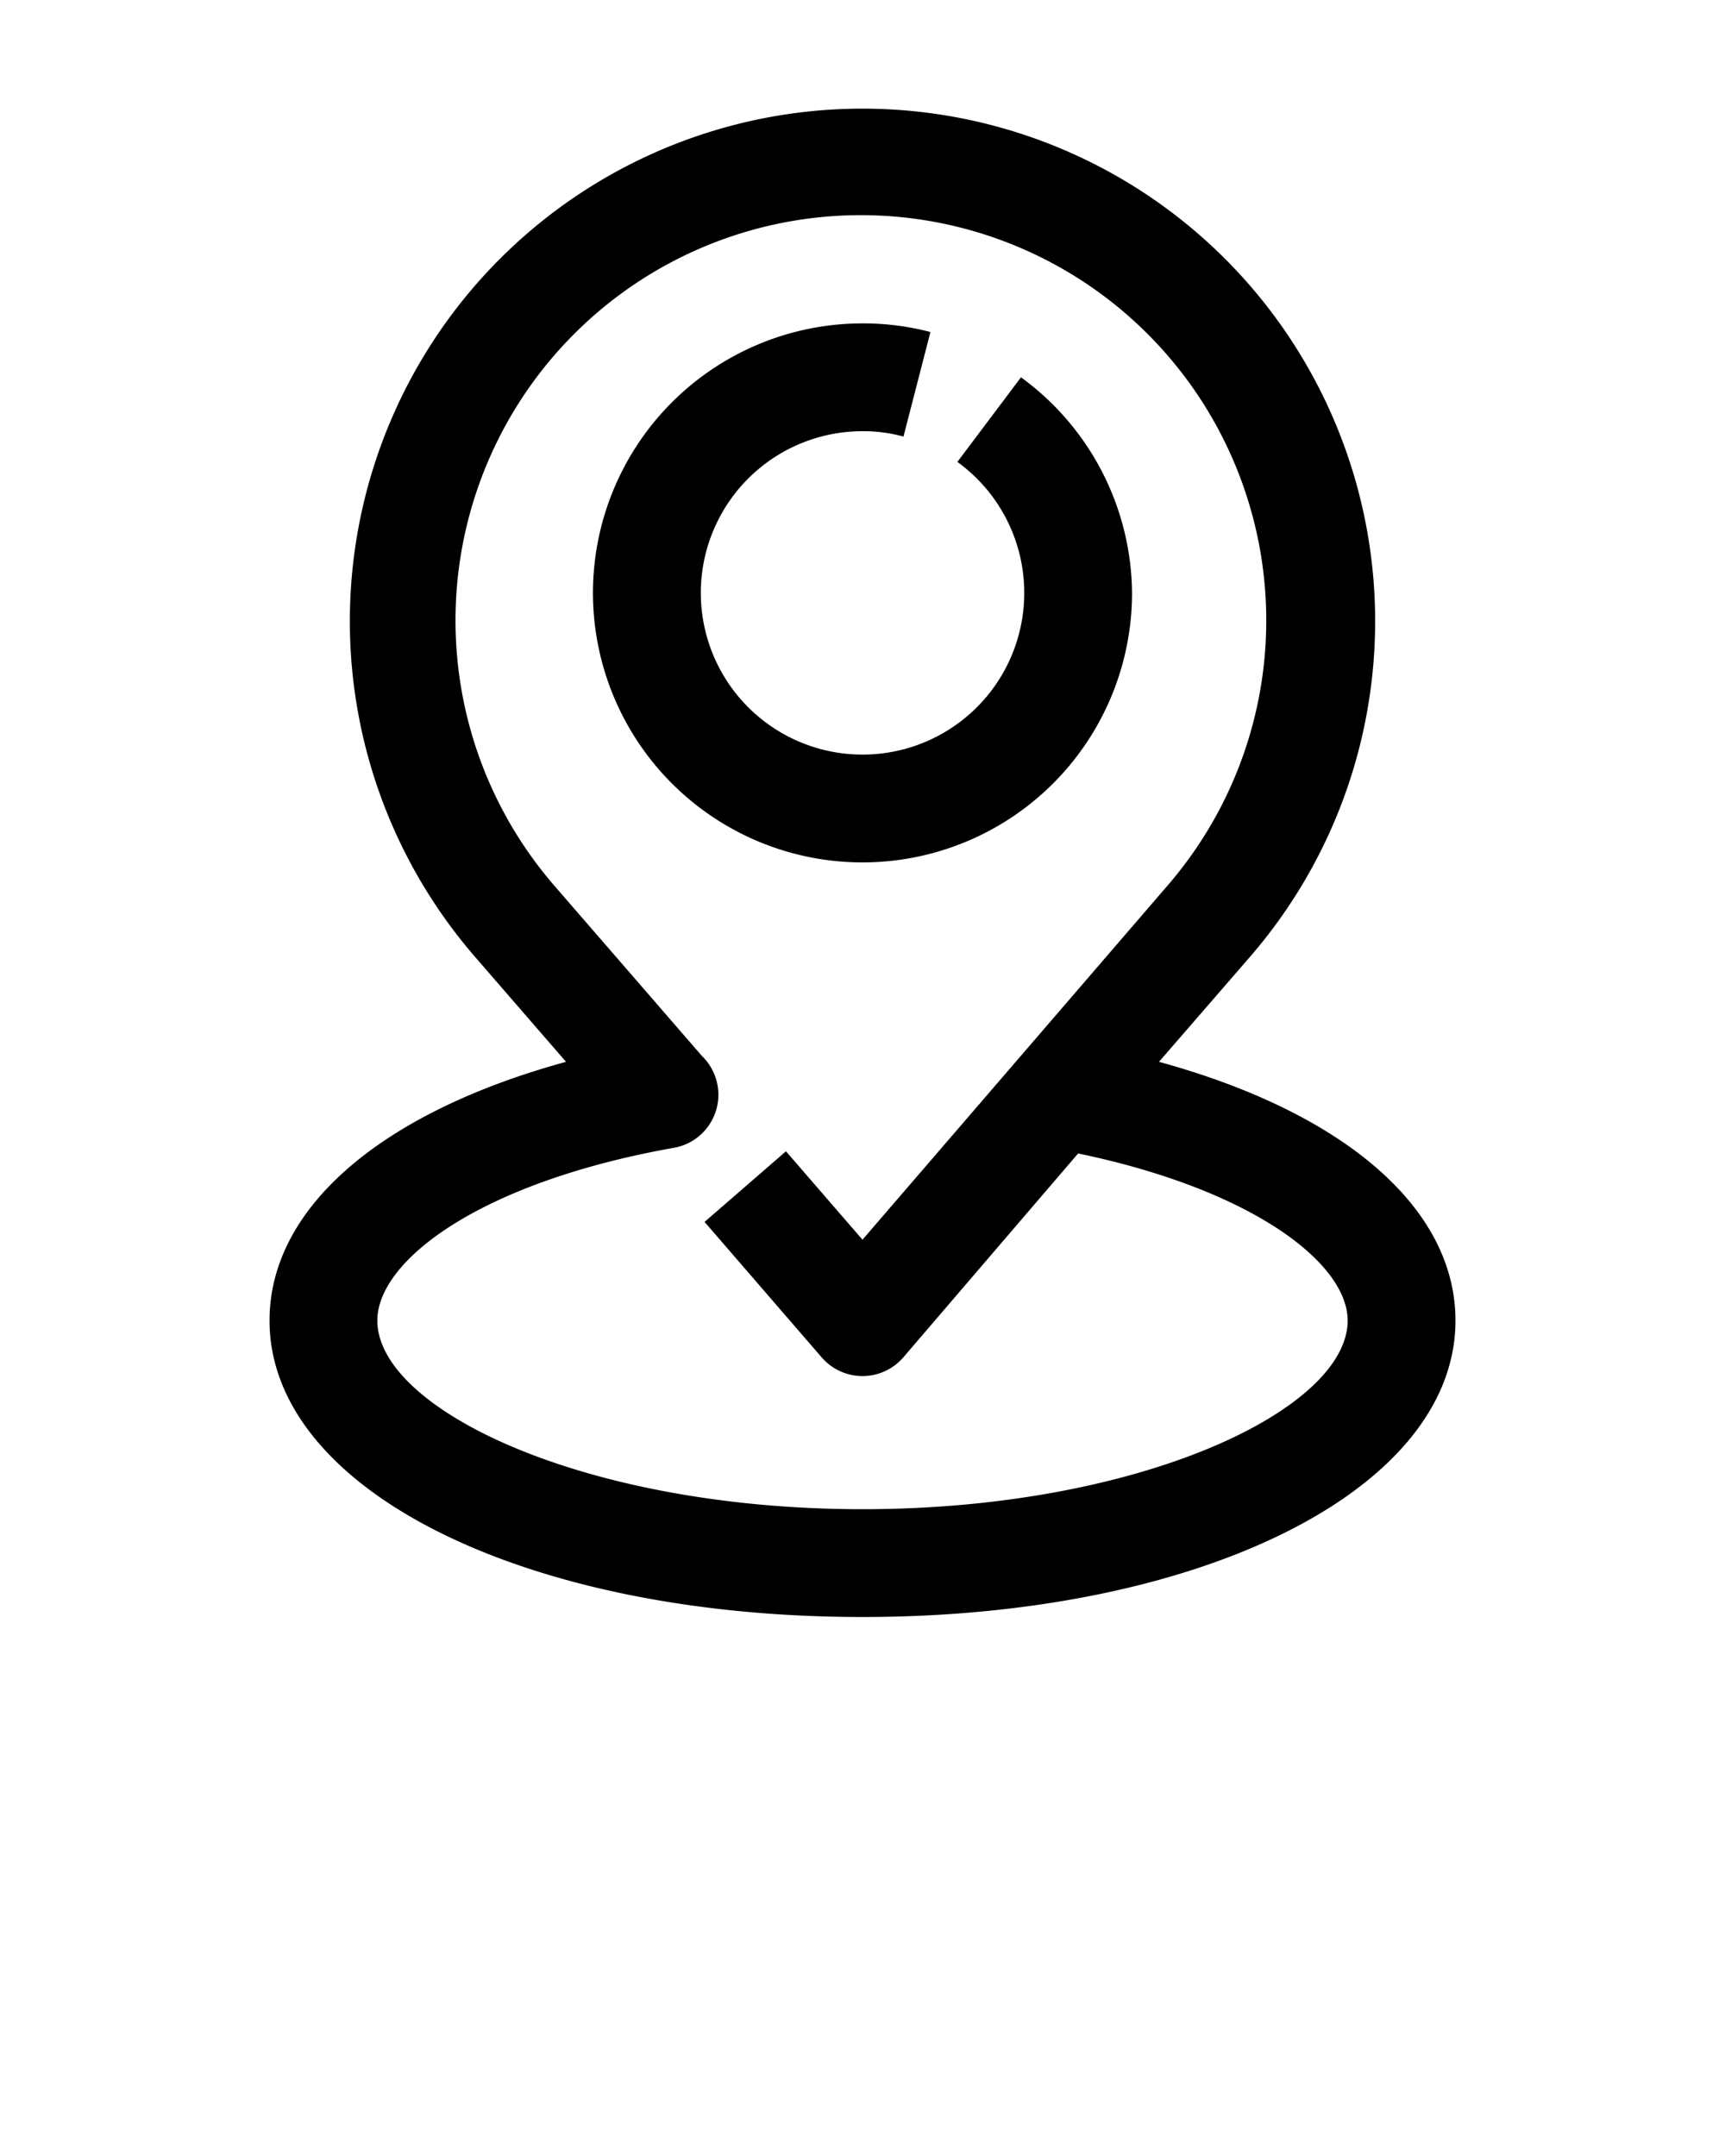 <svg xmlns="http://www.w3.org/2000/svg" viewBox="0 0 32 40" x="0px" y="0px"><title>office vol.2</title><path d="M5,24.5C5,27.64,9.73,30,16,30s11-2.36,11-5.5c0-2.09-2.07-3.86-5.5-4.8l1.69-1.95a9.51,9.51,0,1,0-14.38,0L10.5,19.7C7.07,20.64,5,22.41,5,24.5Zm7.53-3.21h0a1,1,0,0,0,.78-1.16,1,1,0,0,0-.29-.54l-2.73-3.15a7.52,7.52,0,1,1,11.36,0L16,23l-1.42-1.64-1.51,1.31,2.17,2.51a1,1,0,0,0,1.52,0L20,21.4c3.27.68,5,2.05,5,3.1,0,1.65-3.85,3.5-9,3.5s-9-1.85-9-3.5C7,23.39,8.9,21.93,12.53,21.29Z"/><path d="M21,11a5,5,0,0,0-2.06-4L17.76,8.57A3,3,0,1,1,16,8a2.78,2.78,0,0,1,.76.1l.5-1.94A4.89,4.89,0,0,0,16,6a5,5,0,1,0,5,5Z"/></svg>